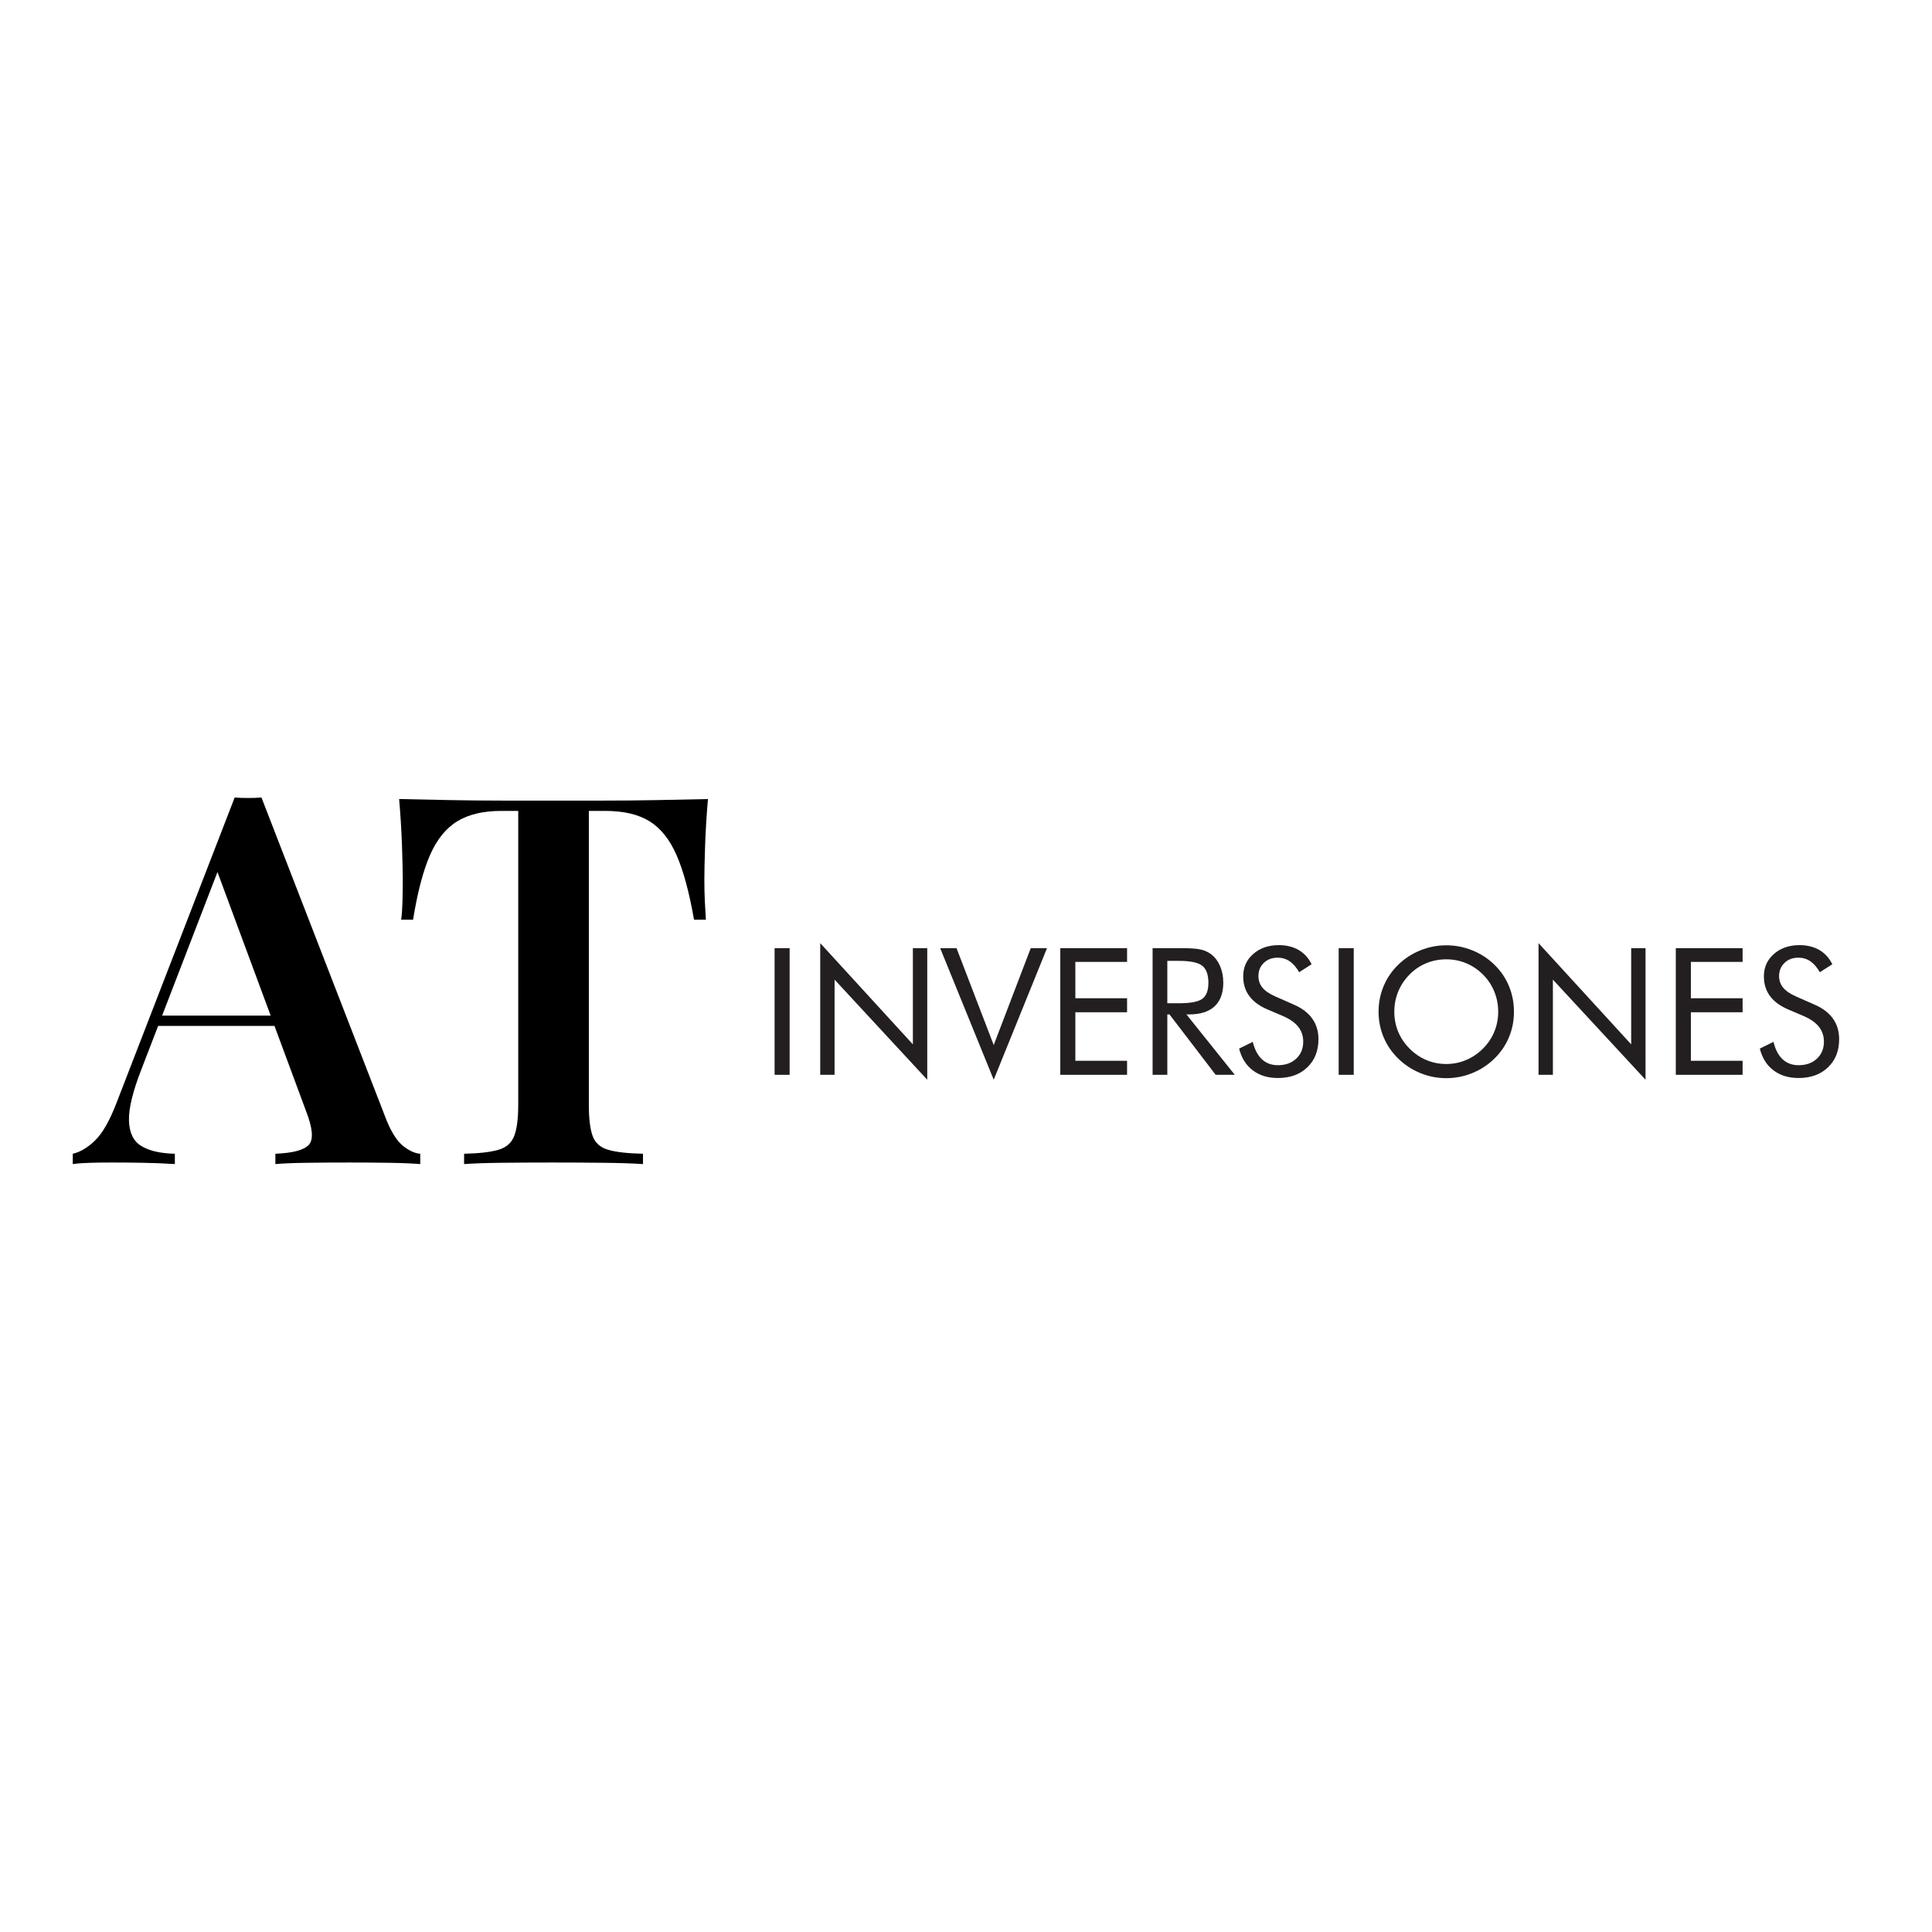 <svg width="84" height="84" viewBox="0 0 84 84" fill="none" xmlns="http://www.w3.org/2000/svg">
<g clip-path="url(#clip0_3311_39726)">
<mask id="mask0_3311_39726" style="mask-type:luminance" maskUnits="userSpaceOnUse" x="0" y="0" width="84" height="84">
<path d="M0 2.28882e-05H83.312V83.312H0V2.28882e-05Z" fill="white"/>
</mask>
<g mask="url(#mask0_3311_39726)">
<path d="M7.049 44.156L9.455 37.915L11.768 44.156H7.049ZM16.815 48.729L11.368 34.674C11.189 34.689 10.995 34.696 10.785 34.696C10.576 34.696 10.382 34.689 10.203 34.674L5.069 47.944C4.77 48.721 4.46 49.267 4.139 49.58C3.818 49.894 3.493 50.089 3.164 50.163V50.612C3.388 50.582 3.646 50.563 3.937 50.556C4.229 50.548 4.539 50.544 4.868 50.544C5.316 50.544 5.764 50.548 6.213 50.556C6.661 50.563 7.124 50.582 7.602 50.612V50.163C6.975 50.149 6.489 50.036 6.145 49.827C5.801 49.618 5.622 49.248 5.607 48.718C5.592 48.187 5.779 47.429 6.168 46.442L6.876 44.604H11.934L13.296 48.28C13.595 49.042 13.639 49.539 13.431 49.771C13.221 50.003 12.736 50.133 11.973 50.163V50.612C12.332 50.582 12.795 50.563 13.363 50.556C13.931 50.548 14.543 50.544 15.201 50.544C15.769 50.544 16.326 50.548 16.871 50.556C17.417 50.563 17.884 50.582 18.272 50.612V50.163C18.048 50.149 17.805 50.04 17.544 49.838C17.282 49.636 17.039 49.267 16.815 48.729Z" fill="black"/>
<path d="M30.781 34.741C30.123 34.756 29.398 34.771 28.606 34.786C27.814 34.801 27.022 34.809 26.23 34.809H24.078H21.904C21.112 34.809 20.32 34.801 19.528 34.786C18.736 34.771 18.011 34.756 17.354 34.741C17.413 35.429 17.454 36.097 17.477 36.748C17.499 37.398 17.511 37.895 17.511 38.238C17.511 38.582 17.507 38.903 17.499 39.202C17.491 39.501 17.473 39.762 17.443 39.987H17.959C18.153 38.791 18.399 37.854 18.698 37.173C18.997 36.494 19.393 36.004 19.887 35.705C20.38 35.406 21.015 35.257 21.792 35.257H22.532V48.034C22.532 48.647 22.472 49.102 22.352 49.401C22.233 49.7 22.001 49.898 21.657 49.995C21.313 50.093 20.82 50.149 20.178 50.163V50.612C20.596 50.582 21.145 50.563 21.826 50.556C22.505 50.548 23.234 50.544 24.011 50.544C24.758 50.544 25.49 50.548 26.208 50.556C26.925 50.563 27.508 50.582 27.956 50.612V50.163C27.298 50.149 26.798 50.093 26.454 49.995C26.11 49.898 25.883 49.7 25.771 49.401C25.659 49.102 25.602 48.647 25.602 48.034V35.257H26.32C27.112 35.257 27.751 35.406 28.236 35.705C28.722 36.004 29.114 36.494 29.413 37.173C29.712 37.854 29.966 38.791 30.175 39.987H30.691C30.676 39.762 30.661 39.501 30.646 39.202C30.631 38.903 30.624 38.582 30.624 38.238C30.624 37.895 30.635 37.398 30.657 36.748C30.68 36.097 30.721 35.429 30.781 34.741Z" fill="black"/>
<path d="M33.678 46.731H34.332V41.224H33.678V46.731Z" fill="#231F20"/>
<path d="M39.69 45.407L35.662 41.006V46.731H36.286V42.593L40.315 46.945V41.224H39.69V45.407Z" fill="#231F20"/>
<path d="M43.205 45.437L41.588 41.224H40.877L43.205 46.945L45.522 41.224H44.815L43.205 45.437Z" fill="#231F20"/>
<path d="M46.1 46.731H49.003V46.121H46.754V44.011H49.003V43.402H46.754V41.822H49.003V41.224H46.1V46.731Z" fill="#231F20"/>
<path d="M50.753 43.62V41.777H51.253C51.754 41.777 52.094 41.848 52.272 41.99C52.45 42.131 52.539 42.379 52.539 42.733C52.539 43.061 52.453 43.291 52.28 43.423C52.107 43.554 51.764 43.62 51.253 43.62H50.753ZM51.7 44.105C52.187 44.105 52.556 43.988 52.808 43.754C53.06 43.519 53.186 43.176 53.186 42.725C53.186 42.464 53.141 42.227 53.051 42.012C52.961 41.798 52.834 41.627 52.671 41.499C52.541 41.399 52.389 41.328 52.218 41.286C52.046 41.245 51.776 41.224 51.407 41.224H50.113V46.731H50.753V44.105H50.847L52.855 46.731H53.686L51.584 44.105H51.7Z" fill="#231F20"/>
<path d="M56.241 43.673L55.455 43.327C55.201 43.217 55.015 43.09 54.894 42.947C54.774 42.804 54.714 42.635 54.714 42.439C54.714 42.206 54.792 42.014 54.949 41.864C55.105 41.713 55.307 41.638 55.553 41.638C55.745 41.638 55.919 41.69 56.072 41.794C56.224 41.898 56.362 42.057 56.485 42.27L57.027 41.924C56.892 41.651 56.703 41.444 56.461 41.303C56.219 41.163 55.932 41.093 55.601 41.093C55.15 41.093 54.779 41.221 54.488 41.477C54.197 41.732 54.052 42.056 54.052 42.447C54.052 42.783 54.141 43.071 54.321 43.312C54.5 43.553 54.773 43.749 55.139 43.902L55.808 44.188C56.094 44.314 56.308 44.467 56.45 44.649C56.591 44.831 56.662 45.045 56.662 45.29C56.662 45.594 56.56 45.84 56.357 46.029C56.154 46.219 55.889 46.313 55.56 46.313C55.282 46.313 55.05 46.227 54.866 46.056C54.682 45.884 54.55 45.631 54.469 45.298L53.875 45.591C53.978 46 54.176 46.315 54.469 46.537C54.763 46.759 55.126 46.87 55.56 46.87C56.092 46.87 56.519 46.715 56.841 46.405C57.163 46.096 57.324 45.688 57.324 45.181C57.324 44.835 57.233 44.536 57.051 44.282C56.87 44.029 56.599 43.826 56.241 43.673Z" fill="#231F20"/>
<path d="M58.203 46.731H58.858V41.224H58.203V46.731Z" fill="#231F20"/>
<path d="M64.97 44.858C64.857 45.131 64.692 45.376 64.477 45.591C64.258 45.809 64.013 45.975 63.741 46.089C63.468 46.204 63.182 46.261 62.881 46.261C62.577 46.261 62.29 46.204 62.02 46.091C61.751 45.978 61.505 45.812 61.285 45.591C61.066 45.371 60.901 45.125 60.789 44.854C60.678 44.583 60.622 44.295 60.622 43.989C60.622 43.68 60.678 43.388 60.791 43.113C60.904 42.837 61.069 42.59 61.285 42.371C61.495 42.156 61.737 41.992 62.011 41.879C62.284 41.766 62.574 41.71 62.881 41.71C63.184 41.71 63.472 41.766 63.745 41.879C64.017 41.992 64.261 42.156 64.477 42.371C64.69 42.585 64.854 42.831 64.968 43.109C65.082 43.387 65.139 43.68 65.139 43.989C65.139 44.295 65.083 44.584 64.97 44.858ZM64.969 41.939C64.693 41.671 64.374 41.464 64.012 41.319C63.649 41.173 63.272 41.1 62.881 41.1C62.492 41.1 62.117 41.173 61.755 41.319C61.394 41.464 61.075 41.671 60.799 41.939C60.518 42.212 60.304 42.524 60.158 42.874C60.011 43.223 59.938 43.595 59.938 43.989C59.938 44.38 60.011 44.75 60.158 45.099C60.304 45.447 60.518 45.758 60.799 46.031C61.078 46.302 61.397 46.511 61.757 46.657C62.117 46.804 62.492 46.877 62.881 46.877C63.27 46.877 63.645 46.804 64.008 46.657C64.37 46.511 64.691 46.302 64.969 46.031C65.248 45.76 65.46 45.451 65.605 45.102C65.751 44.754 65.824 44.383 65.824 43.989C65.824 43.593 65.751 43.22 65.605 42.87C65.46 42.52 65.248 42.21 64.969 41.939Z" fill="#231F20"/>
<path d="M70.921 45.407L66.893 41.006V46.731H67.517V42.593L71.545 46.945V41.224H70.921V45.407Z" fill="#231F20"/>
<path d="M72.861 46.731H75.765V46.121H73.516V44.011H75.765V43.402H73.516V41.822H75.765V41.224H72.861V46.731Z" fill="#231F20"/>
<path d="M79.69 44.282C79.508 44.029 79.238 43.826 78.879 43.673L78.093 43.327C77.84 43.217 77.653 43.09 77.533 42.947C77.413 42.804 77.352 42.635 77.352 42.439C77.352 42.206 77.431 42.014 77.588 41.864C77.744 41.713 77.945 41.638 78.191 41.638C78.384 41.638 78.557 41.69 78.71 41.794C78.863 41.898 79.001 42.057 79.124 42.27L79.666 41.924C79.53 41.651 79.341 41.444 79.1 41.303C78.858 41.163 78.571 41.093 78.24 41.093C77.789 41.093 77.418 41.221 77.127 41.476C76.836 41.732 76.691 42.056 76.691 42.447C76.691 42.783 76.78 43.071 76.96 43.312C77.139 43.553 77.411 43.749 77.778 43.902L78.447 44.188C78.733 44.314 78.947 44.467 79.088 44.649C79.23 44.831 79.301 45.045 79.301 45.29C79.301 45.594 79.199 45.84 78.996 46.029C78.793 46.219 78.527 46.313 78.199 46.313C77.92 46.313 77.689 46.227 77.505 46.056C77.32 45.884 77.188 45.631 77.108 45.298L76.514 45.591C76.617 46 76.815 46.315 77.108 46.537C77.401 46.759 77.765 46.87 78.199 46.87C78.73 46.87 79.157 46.715 79.479 46.405C79.802 46.096 79.963 45.688 79.963 45.181C79.963 44.835 79.872 44.536 79.69 44.282Z" fill="#231F20"/>
</g>
</g>
<defs>
<clipPath id="clip0_3311_39726">
<rect width="83.312" height="83.312" fill="white"/>
</clipPath>
</defs>
</svg>
